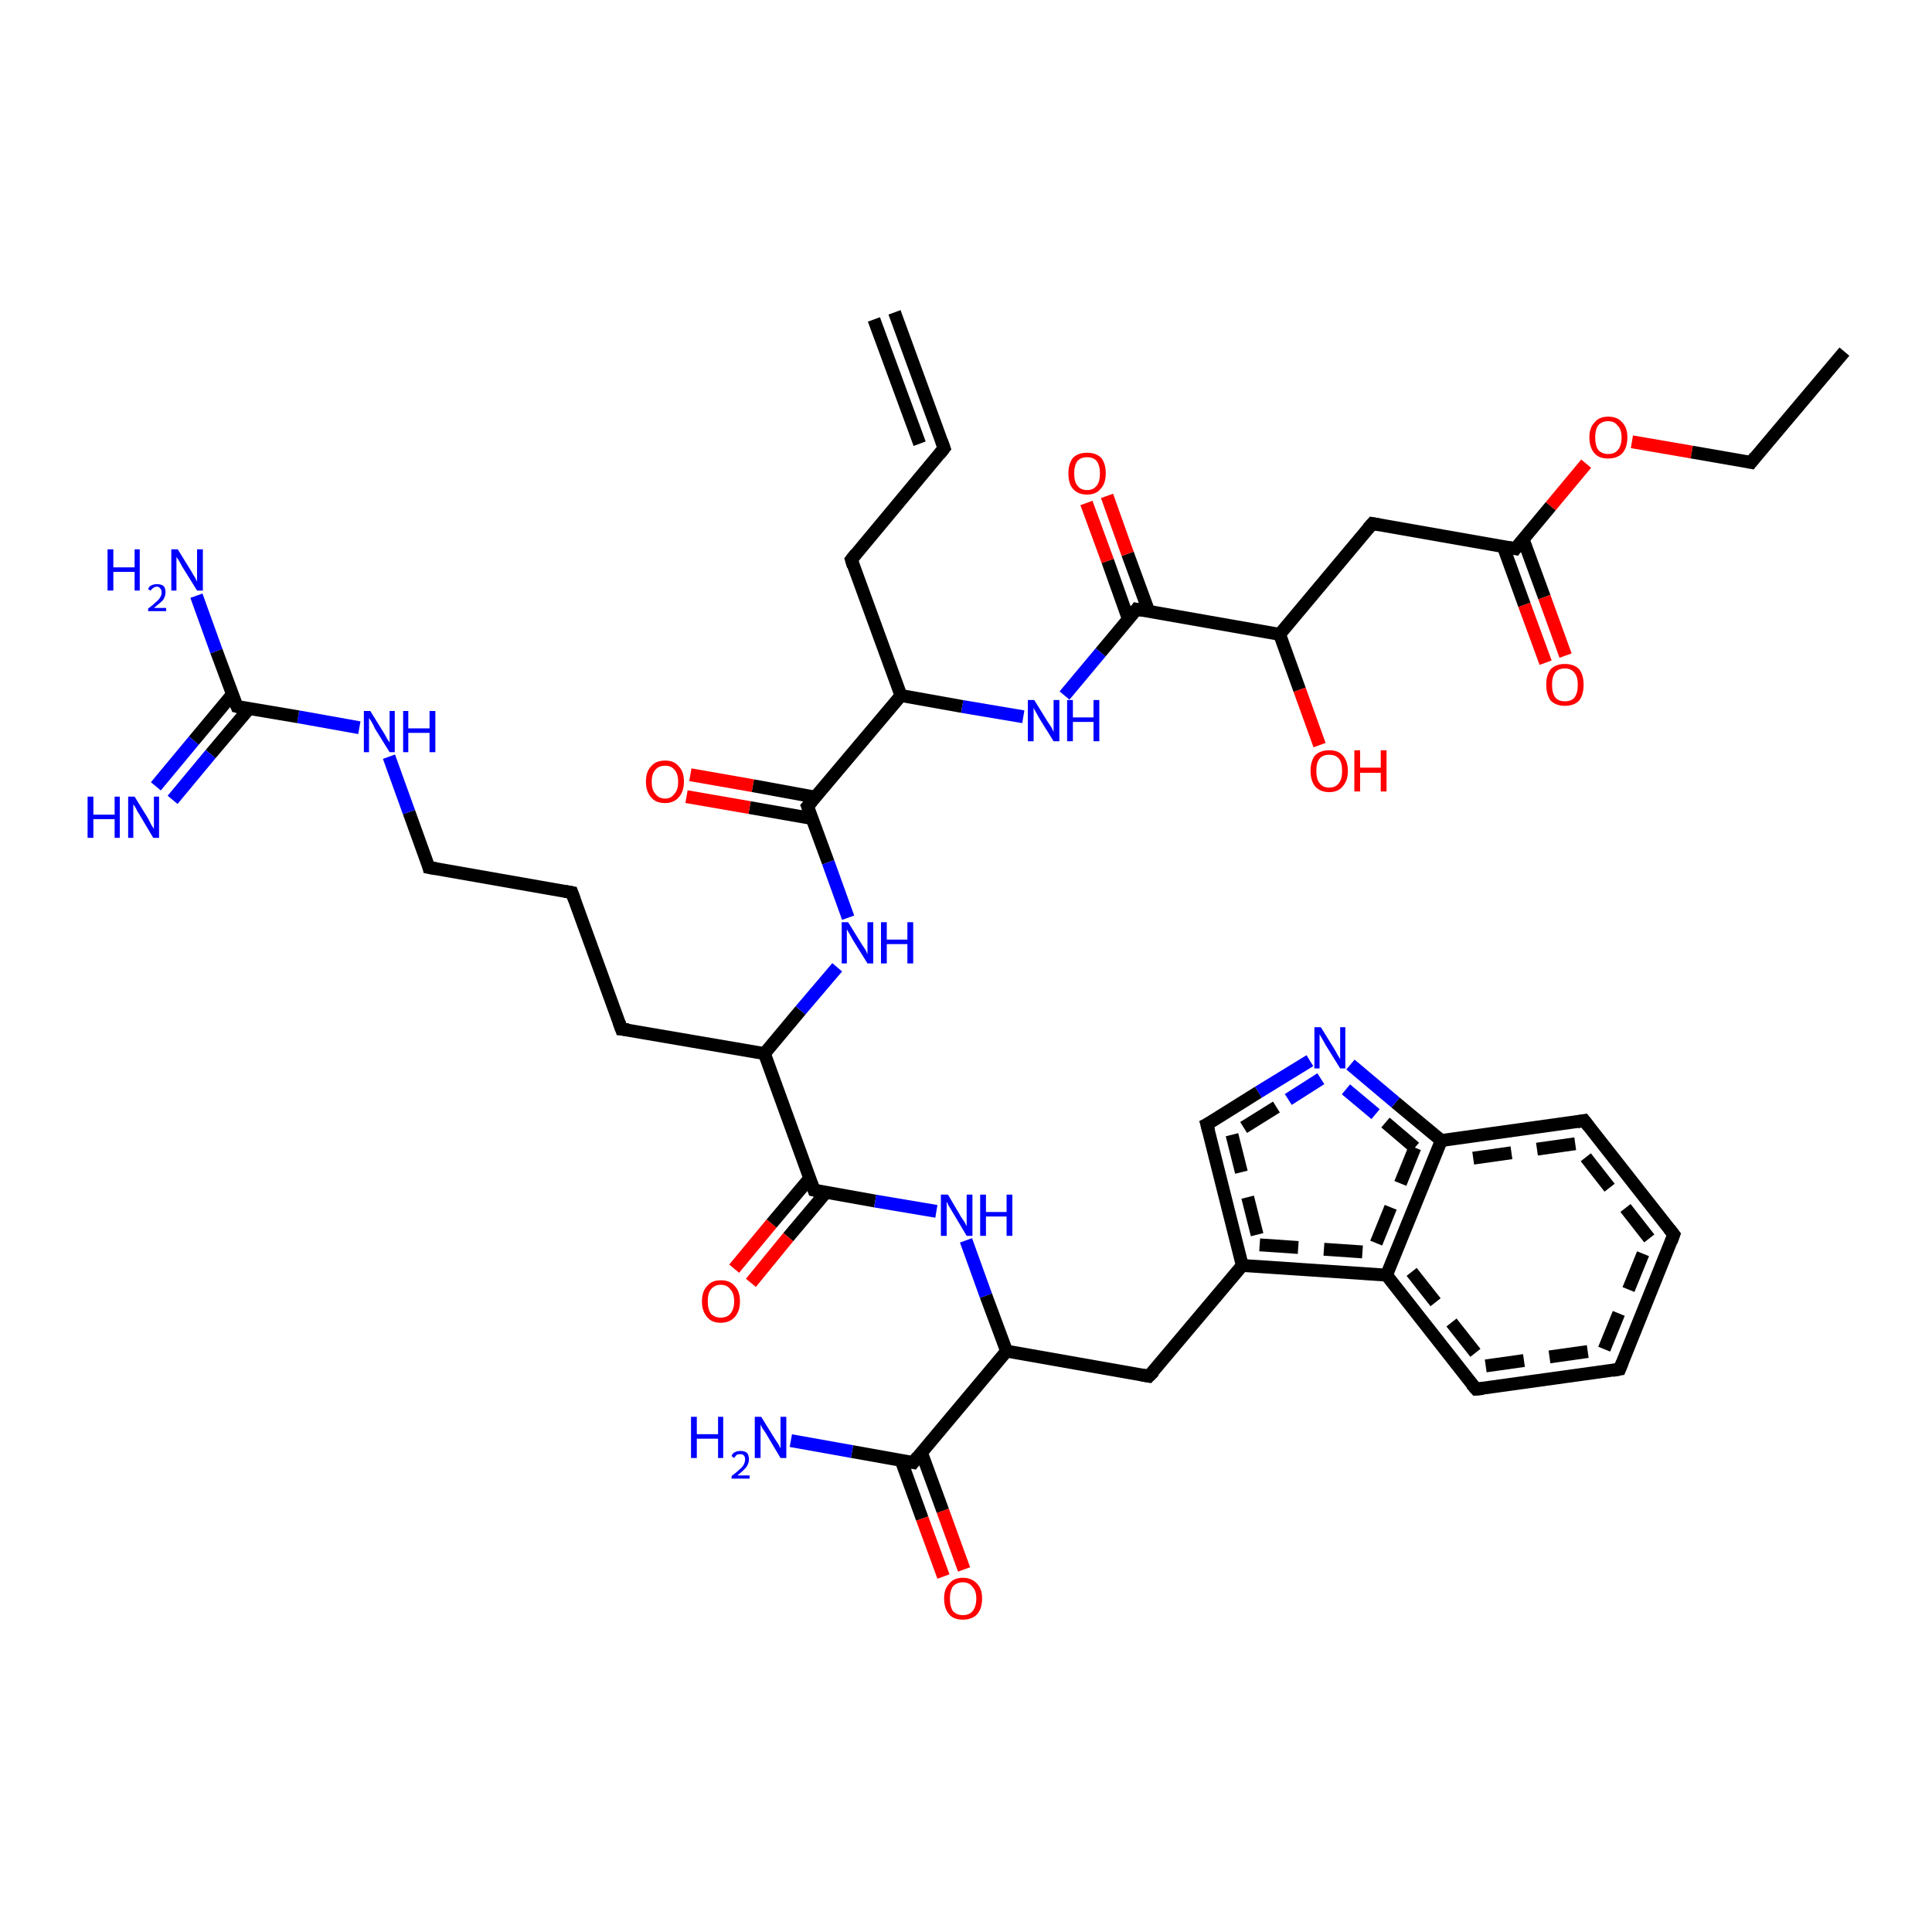 <?xml version='1.0' encoding='iso-8859-1'?>
<svg version='1.1' baseProfile='full'
              xmlns='http://www.w3.org/2000/svg'
                      xmlns:rdkit='http://www.rdkit.org/xml'
                      xmlns:xlink='http://www.w3.org/1999/xlink'
                  xml:space='preserve'
width='300px' height='300px' viewBox='0 0 300 300'>
<!-- END OF HEADER -->
<rect style='opacity:1.0;fill:#FFFFFF;stroke:none' width='300.0' height='300.0' x='0.0' y='0.0'> </rect>
<path class='bond-0 atom-0 atom-1' d='M 240.0,102.9 L 236.7,93.9' style='fill:none;fill-rule:evenodd;stroke:#FF0000;stroke-width:2.0px;stroke-linecap:butt;stroke-linejoin:miter;stroke-opacity:1' />
<path class='bond-0 atom-0 atom-1' d='M 236.7,93.9 L 233.4,84.8' style='fill:none;fill-rule:evenodd;stroke:#000000;stroke-width:2.0px;stroke-linecap:butt;stroke-linejoin:miter;stroke-opacity:1' />
<path class='bond-0 atom-0 atom-1' d='M 243.1,101.8 L 239.8,92.7' style='fill:none;fill-rule:evenodd;stroke:#FF0000;stroke-width:2.0px;stroke-linecap:butt;stroke-linejoin:miter;stroke-opacity:1' />
<path class='bond-0 atom-0 atom-1' d='M 239.8,92.7 L 236.5,83.7' style='fill:none;fill-rule:evenodd;stroke:#000000;stroke-width:2.0px;stroke-linecap:butt;stroke-linejoin:miter;stroke-opacity:1' />
<path class='bond-1 atom-1 atom-2' d='M 235.3,85.2 L 240.8,78.6' style='fill:none;fill-rule:evenodd;stroke:#000000;stroke-width:2.0px;stroke-linecap:butt;stroke-linejoin:miter;stroke-opacity:1' />
<path class='bond-1 atom-1 atom-2' d='M 240.8,78.6 L 246.3,72.0' style='fill:none;fill-rule:evenodd;stroke:#FF0000;stroke-width:2.0px;stroke-linecap:butt;stroke-linejoin:miter;stroke-opacity:1' />
<path class='bond-2 atom-2 atom-3' d='M 253.4,68.6 L 262.7,70.2' style='fill:none;fill-rule:evenodd;stroke:#FF0000;stroke-width:2.0px;stroke-linecap:butt;stroke-linejoin:miter;stroke-opacity:1' />
<path class='bond-2 atom-2 atom-3' d='M 262.7,70.2 L 271.9,71.8' style='fill:none;fill-rule:evenodd;stroke:#000000;stroke-width:2.0px;stroke-linecap:butt;stroke-linejoin:miter;stroke-opacity:1' />
<path class='bond-3 atom-3 atom-4' d='M 271.9,71.8 L 286.4,54.6' style='fill:none;fill-rule:evenodd;stroke:#000000;stroke-width:2.0px;stroke-linecap:butt;stroke-linejoin:miter;stroke-opacity:1' />
<path class='bond-4 atom-1 atom-5' d='M 235.3,85.2 L 213.1,81.3' style='fill:none;fill-rule:evenodd;stroke:#000000;stroke-width:2.0px;stroke-linecap:butt;stroke-linejoin:miter;stroke-opacity:1' />
<path class='bond-5 atom-5 atom-6' d='M 213.1,81.3 L 198.7,98.5' style='fill:none;fill-rule:evenodd;stroke:#000000;stroke-width:2.0px;stroke-linecap:butt;stroke-linejoin:miter;stroke-opacity:1' />
<path class='bond-6 atom-6 atom-7' d='M 198.7,98.5 L 201.8,107.1' style='fill:none;fill-rule:evenodd;stroke:#000000;stroke-width:2.0px;stroke-linecap:butt;stroke-linejoin:miter;stroke-opacity:1' />
<path class='bond-6 atom-6 atom-7' d='M 201.8,107.1 L 204.9,115.7' style='fill:none;fill-rule:evenodd;stroke:#FF0000;stroke-width:2.0px;stroke-linecap:butt;stroke-linejoin:miter;stroke-opacity:1' />
<path class='bond-7 atom-6 atom-8' d='M 198.7,98.5 L 176.5,94.6' style='fill:none;fill-rule:evenodd;stroke:#000000;stroke-width:2.0px;stroke-linecap:butt;stroke-linejoin:miter;stroke-opacity:1' />
<path class='bond-8 atom-8 atom-9' d='M 178.4,95.0 L 175.1,86.0' style='fill:none;fill-rule:evenodd;stroke:#000000;stroke-width:2.0px;stroke-linecap:butt;stroke-linejoin:miter;stroke-opacity:1' />
<path class='bond-8 atom-8 atom-9' d='M 175.1,86.0 L 171.9,77.0' style='fill:none;fill-rule:evenodd;stroke:#FF0000;stroke-width:2.0px;stroke-linecap:butt;stroke-linejoin:miter;stroke-opacity:1' />
<path class='bond-8 atom-8 atom-9' d='M 175.2,96.1 L 172.0,87.1' style='fill:none;fill-rule:evenodd;stroke:#000000;stroke-width:2.0px;stroke-linecap:butt;stroke-linejoin:miter;stroke-opacity:1' />
<path class='bond-8 atom-8 atom-9' d='M 172.0,87.1 L 168.7,78.1' style='fill:none;fill-rule:evenodd;stroke:#FF0000;stroke-width:2.0px;stroke-linecap:butt;stroke-linejoin:miter;stroke-opacity:1' />
<path class='bond-9 atom-8 atom-10' d='M 176.5,94.6 L 170.9,101.3' style='fill:none;fill-rule:evenodd;stroke:#000000;stroke-width:2.0px;stroke-linecap:butt;stroke-linejoin:miter;stroke-opacity:1' />
<path class='bond-9 atom-8 atom-10' d='M 170.9,101.3 L 165.3,108.0' style='fill:none;fill-rule:evenodd;stroke:#0000FF;stroke-width:2.0px;stroke-linecap:butt;stroke-linejoin:miter;stroke-opacity:1' />
<path class='bond-10 atom-10 atom-11' d='M 158.9,111.3 L 149.4,109.7' style='fill:none;fill-rule:evenodd;stroke:#0000FF;stroke-width:2.0px;stroke-linecap:butt;stroke-linejoin:miter;stroke-opacity:1' />
<path class='bond-10 atom-10 atom-11' d='M 149.4,109.7 L 139.9,108.0' style='fill:none;fill-rule:evenodd;stroke:#000000;stroke-width:2.0px;stroke-linecap:butt;stroke-linejoin:miter;stroke-opacity:1' />
<path class='bond-11 atom-11 atom-12' d='M 139.9,108.0 L 125.4,125.2' style='fill:none;fill-rule:evenodd;stroke:#000000;stroke-width:2.0px;stroke-linecap:butt;stroke-linejoin:miter;stroke-opacity:1' />
<path class='bond-12 atom-12 atom-13' d='M 126.7,123.8 L 116.9,122.0' style='fill:none;fill-rule:evenodd;stroke:#000000;stroke-width:2.0px;stroke-linecap:butt;stroke-linejoin:miter;stroke-opacity:1' />
<path class='bond-12 atom-12 atom-13' d='M 116.9,122.0 L 107.2,120.3' style='fill:none;fill-rule:evenodd;stroke:#FF0000;stroke-width:2.0px;stroke-linecap:butt;stroke-linejoin:miter;stroke-opacity:1' />
<path class='bond-12 atom-12 atom-13' d='M 126.1,127.1 L 116.4,125.4' style='fill:none;fill-rule:evenodd;stroke:#000000;stroke-width:2.0px;stroke-linecap:butt;stroke-linejoin:miter;stroke-opacity:1' />
<path class='bond-12 atom-12 atom-13' d='M 116.4,125.4 L 106.6,123.7' style='fill:none;fill-rule:evenodd;stroke:#FF0000;stroke-width:2.0px;stroke-linecap:butt;stroke-linejoin:miter;stroke-opacity:1' />
<path class='bond-13 atom-12 atom-14' d='M 125.4,125.2 L 128.6,133.9' style='fill:none;fill-rule:evenodd;stroke:#000000;stroke-width:2.0px;stroke-linecap:butt;stroke-linejoin:miter;stroke-opacity:1' />
<path class='bond-13 atom-12 atom-14' d='M 128.6,133.9 L 131.7,142.5' style='fill:none;fill-rule:evenodd;stroke:#0000FF;stroke-width:2.0px;stroke-linecap:butt;stroke-linejoin:miter;stroke-opacity:1' />
<path class='bond-14 atom-14 atom-15' d='M 130.0,150.2 L 124.3,156.9' style='fill:none;fill-rule:evenodd;stroke:#0000FF;stroke-width:2.0px;stroke-linecap:butt;stroke-linejoin:miter;stroke-opacity:1' />
<path class='bond-14 atom-14 atom-15' d='M 124.3,156.9 L 118.7,163.6' style='fill:none;fill-rule:evenodd;stroke:#000000;stroke-width:2.0px;stroke-linecap:butt;stroke-linejoin:miter;stroke-opacity:1' />
<path class='bond-15 atom-15 atom-16' d='M 118.7,163.6 L 126.4,184.8' style='fill:none;fill-rule:evenodd;stroke:#000000;stroke-width:2.0px;stroke-linecap:butt;stroke-linejoin:miter;stroke-opacity:1' />
<path class='bond-16 atom-16 atom-17' d='M 125.7,183.0 L 119.8,190.0' style='fill:none;fill-rule:evenodd;stroke:#000000;stroke-width:2.0px;stroke-linecap:butt;stroke-linejoin:miter;stroke-opacity:1' />
<path class='bond-16 atom-16 atom-17' d='M 119.8,190.0 L 114.0,197.0' style='fill:none;fill-rule:evenodd;stroke:#FF0000;stroke-width:2.0px;stroke-linecap:butt;stroke-linejoin:miter;stroke-opacity:1' />
<path class='bond-16 atom-16 atom-17' d='M 128.3,185.1 L 122.4,192.1' style='fill:none;fill-rule:evenodd;stroke:#000000;stroke-width:2.0px;stroke-linecap:butt;stroke-linejoin:miter;stroke-opacity:1' />
<path class='bond-16 atom-16 atom-17' d='M 122.4,192.1 L 116.6,199.2' style='fill:none;fill-rule:evenodd;stroke:#FF0000;stroke-width:2.0px;stroke-linecap:butt;stroke-linejoin:miter;stroke-opacity:1' />
<path class='bond-17 atom-16 atom-18' d='M 126.4,184.8 L 135.9,186.5' style='fill:none;fill-rule:evenodd;stroke:#000000;stroke-width:2.0px;stroke-linecap:butt;stroke-linejoin:miter;stroke-opacity:1' />
<path class='bond-17 atom-16 atom-18' d='M 135.9,186.5 L 145.4,188.1' style='fill:none;fill-rule:evenodd;stroke:#0000FF;stroke-width:2.0px;stroke-linecap:butt;stroke-linejoin:miter;stroke-opacity:1' />
<path class='bond-18 atom-18 atom-19' d='M 150.0,192.6 L 153.1,201.2' style='fill:none;fill-rule:evenodd;stroke:#0000FF;stroke-width:2.0px;stroke-linecap:butt;stroke-linejoin:miter;stroke-opacity:1' />
<path class='bond-18 atom-18 atom-19' d='M 153.1,201.2 L 156.3,209.8' style='fill:none;fill-rule:evenodd;stroke:#000000;stroke-width:2.0px;stroke-linecap:butt;stroke-linejoin:miter;stroke-opacity:1' />
<path class='bond-19 atom-19 atom-20' d='M 156.3,209.8 L 141.8,227.1' style='fill:none;fill-rule:evenodd;stroke:#000000;stroke-width:2.0px;stroke-linecap:butt;stroke-linejoin:miter;stroke-opacity:1' />
<path class='bond-20 atom-20 atom-21' d='M 139.9,226.7 L 143.2,235.8' style='fill:none;fill-rule:evenodd;stroke:#000000;stroke-width:2.0px;stroke-linecap:butt;stroke-linejoin:miter;stroke-opacity:1' />
<path class='bond-20 atom-20 atom-21' d='M 143.2,235.8 L 146.5,244.8' style='fill:none;fill-rule:evenodd;stroke:#FF0000;stroke-width:2.0px;stroke-linecap:butt;stroke-linejoin:miter;stroke-opacity:1' />
<path class='bond-20 atom-20 atom-21' d='M 143.1,225.6 L 146.4,234.6' style='fill:none;fill-rule:evenodd;stroke:#000000;stroke-width:2.0px;stroke-linecap:butt;stroke-linejoin:miter;stroke-opacity:1' />
<path class='bond-20 atom-20 atom-21' d='M 146.4,234.6 L 149.7,243.7' style='fill:none;fill-rule:evenodd;stroke:#FF0000;stroke-width:2.0px;stroke-linecap:butt;stroke-linejoin:miter;stroke-opacity:1' />
<path class='bond-21 atom-20 atom-22' d='M 141.8,227.1 L 132.3,225.4' style='fill:none;fill-rule:evenodd;stroke:#000000;stroke-width:2.0px;stroke-linecap:butt;stroke-linejoin:miter;stroke-opacity:1' />
<path class='bond-21 atom-20 atom-22' d='M 132.3,225.4 L 122.8,223.7' style='fill:none;fill-rule:evenodd;stroke:#0000FF;stroke-width:2.0px;stroke-linecap:butt;stroke-linejoin:miter;stroke-opacity:1' />
<path class='bond-22 atom-19 atom-23' d='M 156.3,209.8 L 178.4,213.7' style='fill:none;fill-rule:evenodd;stroke:#000000;stroke-width:2.0px;stroke-linecap:butt;stroke-linejoin:miter;stroke-opacity:1' />
<path class='bond-23 atom-23 atom-24' d='M 178.4,213.7 L 192.9,196.5' style='fill:none;fill-rule:evenodd;stroke:#000000;stroke-width:2.0px;stroke-linecap:butt;stroke-linejoin:miter;stroke-opacity:1' />
<path class='bond-24 atom-24 atom-25' d='M 192.9,196.5 L 215.3,198.0' style='fill:none;fill-rule:evenodd;stroke:#000000;stroke-width:2.0px;stroke-linecap:butt;stroke-linejoin:miter;stroke-opacity:1' />
<path class='bond-24 atom-24 atom-25' d='M 195.6,193.3 L 213.1,194.5' style='fill:none;fill-rule:evenodd;stroke:#000000;stroke-width:2.0px;stroke-linecap:butt;stroke-linejoin:miter;stroke-opacity:1;stroke-dasharray:6,4' />
<path class='bond-25 atom-25 atom-26' d='M 215.3,198.0 L 229.2,215.7' style='fill:none;fill-rule:evenodd;stroke:#000000;stroke-width:2.0px;stroke-linecap:butt;stroke-linejoin:miter;stroke-opacity:1' />
<path class='bond-25 atom-25 atom-26' d='M 219.2,197.5 L 230.7,212.1' style='fill:none;fill-rule:evenodd;stroke:#000000;stroke-width:2.0px;stroke-linecap:butt;stroke-linejoin:miter;stroke-opacity:1;stroke-dasharray:6,4' />
<path class='bond-26 atom-26 atom-27' d='M 229.2,215.7 L 251.5,212.6' style='fill:none;fill-rule:evenodd;stroke:#000000;stroke-width:2.0px;stroke-linecap:butt;stroke-linejoin:miter;stroke-opacity:1' />
<path class='bond-26 atom-26 atom-27' d='M 230.7,212.1 L 249.1,209.5' style='fill:none;fill-rule:evenodd;stroke:#000000;stroke-width:2.0px;stroke-linecap:butt;stroke-linejoin:miter;stroke-opacity:1;stroke-dasharray:6,4' />
<path class='bond-27 atom-27 atom-28' d='M 251.5,212.6 L 259.9,191.7' style='fill:none;fill-rule:evenodd;stroke:#000000;stroke-width:2.0px;stroke-linecap:butt;stroke-linejoin:miter;stroke-opacity:1' />
<path class='bond-27 atom-27 atom-28' d='M 249.1,209.5 L 256.1,192.3' style='fill:none;fill-rule:evenodd;stroke:#000000;stroke-width:2.0px;stroke-linecap:butt;stroke-linejoin:miter;stroke-opacity:1;stroke-dasharray:6,4' />
<path class='bond-28 atom-28 atom-29' d='M 259.9,191.7 L 246.0,174.0' style='fill:none;fill-rule:evenodd;stroke:#000000;stroke-width:2.0px;stroke-linecap:butt;stroke-linejoin:miter;stroke-opacity:1' />
<path class='bond-28 atom-28 atom-29' d='M 256.1,192.3 L 244.6,177.6' style='fill:none;fill-rule:evenodd;stroke:#000000;stroke-width:2.0px;stroke-linecap:butt;stroke-linejoin:miter;stroke-opacity:1;stroke-dasharray:6,4' />
<path class='bond-29 atom-29 atom-30' d='M 246.0,174.0 L 223.8,177.1' style='fill:none;fill-rule:evenodd;stroke:#000000;stroke-width:2.0px;stroke-linecap:butt;stroke-linejoin:miter;stroke-opacity:1' />
<path class='bond-29 atom-29 atom-30' d='M 244.6,177.6 L 226.2,180.2' style='fill:none;fill-rule:evenodd;stroke:#000000;stroke-width:2.0px;stroke-linecap:butt;stroke-linejoin:miter;stroke-opacity:1;stroke-dasharray:6,4' />
<path class='bond-30 atom-30 atom-31' d='M 223.8,177.1 L 216.7,171.2' style='fill:none;fill-rule:evenodd;stroke:#000000;stroke-width:2.0px;stroke-linecap:butt;stroke-linejoin:miter;stroke-opacity:1' />
<path class='bond-30 atom-30 atom-31' d='M 216.7,171.2 L 209.7,165.3' style='fill:none;fill-rule:evenodd;stroke:#0000FF;stroke-width:2.0px;stroke-linecap:butt;stroke-linejoin:miter;stroke-opacity:1' />
<path class='bond-30 atom-30 atom-31' d='M 219.7,178.2 L 213.6,173.0' style='fill:none;fill-rule:evenodd;stroke:#000000;stroke-width:2.0px;stroke-linecap:butt;stroke-linejoin:miter;stroke-opacity:1;stroke-dasharray:6,4' />
<path class='bond-30 atom-30 atom-31' d='M 213.6,173.0 L 207.5,167.9' style='fill:none;fill-rule:evenodd;stroke:#0000FF;stroke-width:2.0px;stroke-linecap:butt;stroke-linejoin:miter;stroke-opacity:1;stroke-dasharray:6,4' />
<path class='bond-31 atom-31 atom-32' d='M 203.4,164.7 L 195.4,169.6' style='fill:none;fill-rule:evenodd;stroke:#0000FF;stroke-width:2.0px;stroke-linecap:butt;stroke-linejoin:miter;stroke-opacity:1' />
<path class='bond-31 atom-31 atom-32' d='M 195.4,169.6 L 187.4,174.6' style='fill:none;fill-rule:evenodd;stroke:#000000;stroke-width:2.0px;stroke-linecap:butt;stroke-linejoin:miter;stroke-opacity:1' />
<path class='bond-31 atom-31 atom-32' d='M 205.1,167.5 L 198.2,171.9' style='fill:none;fill-rule:evenodd;stroke:#0000FF;stroke-width:2.0px;stroke-linecap:butt;stroke-linejoin:miter;stroke-opacity:1;stroke-dasharray:6,4' />
<path class='bond-31 atom-31 atom-32' d='M 198.2,171.9 L 191.3,176.2' style='fill:none;fill-rule:evenodd;stroke:#000000;stroke-width:2.0px;stroke-linecap:butt;stroke-linejoin:miter;stroke-opacity:1;stroke-dasharray:6,4' />
<path class='bond-32 atom-15 atom-33' d='M 118.7,163.6 L 96.5,159.8' style='fill:none;fill-rule:evenodd;stroke:#000000;stroke-width:2.0px;stroke-linecap:butt;stroke-linejoin:miter;stroke-opacity:1' />
<path class='bond-33 atom-33 atom-34' d='M 96.5,159.8 L 88.8,138.6' style='fill:none;fill-rule:evenodd;stroke:#000000;stroke-width:2.0px;stroke-linecap:butt;stroke-linejoin:miter;stroke-opacity:1' />
<path class='bond-34 atom-34 atom-35' d='M 88.8,138.6 L 66.6,134.7' style='fill:none;fill-rule:evenodd;stroke:#000000;stroke-width:2.0px;stroke-linecap:butt;stroke-linejoin:miter;stroke-opacity:1' />
<path class='bond-35 atom-35 atom-36' d='M 66.6,134.7 L 63.5,126.1' style='fill:none;fill-rule:evenodd;stroke:#000000;stroke-width:2.0px;stroke-linecap:butt;stroke-linejoin:miter;stroke-opacity:1' />
<path class='bond-35 atom-35 atom-36' d='M 63.5,126.1 L 60.4,117.5' style='fill:none;fill-rule:evenodd;stroke:#0000FF;stroke-width:2.0px;stroke-linecap:butt;stroke-linejoin:miter;stroke-opacity:1' />
<path class='bond-36 atom-36 atom-37' d='M 55.8,113.0 L 46.3,111.3' style='fill:none;fill-rule:evenodd;stroke:#0000FF;stroke-width:2.0px;stroke-linecap:butt;stroke-linejoin:miter;stroke-opacity:1' />
<path class='bond-36 atom-36 atom-37' d='M 46.3,111.3 L 36.8,109.7' style='fill:none;fill-rule:evenodd;stroke:#000000;stroke-width:2.0px;stroke-linecap:butt;stroke-linejoin:miter;stroke-opacity:1' />
<path class='bond-37 atom-37 atom-38' d='M 36.1,107.8 L 30.1,115.0' style='fill:none;fill-rule:evenodd;stroke:#000000;stroke-width:2.0px;stroke-linecap:butt;stroke-linejoin:miter;stroke-opacity:1' />
<path class='bond-37 atom-37 atom-38' d='M 30.1,115.0 L 24.2,122.1' style='fill:none;fill-rule:evenodd;stroke:#0000FF;stroke-width:2.0px;stroke-linecap:butt;stroke-linejoin:miter;stroke-opacity:1' />
<path class='bond-37 atom-37 atom-38' d='M 38.7,110.0 L 32.7,117.1' style='fill:none;fill-rule:evenodd;stroke:#000000;stroke-width:2.0px;stroke-linecap:butt;stroke-linejoin:miter;stroke-opacity:1' />
<path class='bond-37 atom-37 atom-38' d='M 32.7,117.1 L 26.8,124.2' style='fill:none;fill-rule:evenodd;stroke:#0000FF;stroke-width:2.0px;stroke-linecap:butt;stroke-linejoin:miter;stroke-opacity:1' />
<path class='bond-38 atom-37 atom-39' d='M 36.8,109.7 L 33.6,101.1' style='fill:none;fill-rule:evenodd;stroke:#000000;stroke-width:2.0px;stroke-linecap:butt;stroke-linejoin:miter;stroke-opacity:1' />
<path class='bond-38 atom-37 atom-39' d='M 33.6,101.1 L 30.5,92.5' style='fill:none;fill-rule:evenodd;stroke:#0000FF;stroke-width:2.0px;stroke-linecap:butt;stroke-linejoin:miter;stroke-opacity:1' />
<path class='bond-39 atom-11 atom-40' d='M 139.9,108.0 L 132.2,86.9' style='fill:none;fill-rule:evenodd;stroke:#000000;stroke-width:2.0px;stroke-linecap:butt;stroke-linejoin:miter;stroke-opacity:1' />
<path class='bond-40 atom-40 atom-41' d='M 132.2,86.9 L 146.6,69.6' style='fill:none;fill-rule:evenodd;stroke:#000000;stroke-width:2.0px;stroke-linecap:butt;stroke-linejoin:miter;stroke-opacity:1' />
<path class='bond-41 atom-41 atom-42' d='M 146.6,69.6 L 138.9,48.5' style='fill:none;fill-rule:evenodd;stroke:#000000;stroke-width:2.0px;stroke-linecap:butt;stroke-linejoin:miter;stroke-opacity:1' />
<path class='bond-41 atom-41 atom-42' d='M 142.8,68.9 L 135.7,49.6' style='fill:none;fill-rule:evenodd;stroke:#000000;stroke-width:2.0px;stroke-linecap:butt;stroke-linejoin:miter;stroke-opacity:1' />
<path class='bond-42 atom-30 atom-25' d='M 223.8,177.1 L 215.3,198.0' style='fill:none;fill-rule:evenodd;stroke:#000000;stroke-width:2.0px;stroke-linecap:butt;stroke-linejoin:miter;stroke-opacity:1' />
<path class='bond-42 atom-30 atom-25' d='M 219.7,178.2 L 213.1,194.5' style='fill:none;fill-rule:evenodd;stroke:#000000;stroke-width:2.0px;stroke-linecap:butt;stroke-linejoin:miter;stroke-opacity:1;stroke-dasharray:6,4' />
<path class='bond-43 atom-32 atom-24' d='M 187.4,174.6 L 192.9,196.5' style='fill:none;fill-rule:evenodd;stroke:#000000;stroke-width:2.0px;stroke-linecap:butt;stroke-linejoin:miter;stroke-opacity:1' />
<path class='bond-43 atom-32 atom-24' d='M 191.3,176.2 L 195.6,193.3' style='fill:none;fill-rule:evenodd;stroke:#000000;stroke-width:2.0px;stroke-linecap:butt;stroke-linejoin:miter;stroke-opacity:1;stroke-dasharray:6,4' />
<path d='M 235.6,84.8 L 235.3,85.2 L 234.2,85.0' style='fill:none;stroke:#000000;stroke-width:2.0px;stroke-linecap:butt;stroke-linejoin:miter;stroke-opacity:1;' />
<path d='M 271.4,71.7 L 271.9,71.8 L 272.6,70.9' style='fill:none;stroke:#000000;stroke-width:2.0px;stroke-linecap:butt;stroke-linejoin:miter;stroke-opacity:1;' />
<path d='M 214.2,81.5 L 213.1,81.3 L 212.4,82.1' style='fill:none;stroke:#000000;stroke-width:2.0px;stroke-linecap:butt;stroke-linejoin:miter;stroke-opacity:1;' />
<path d='M 177.6,94.8 L 176.5,94.6 L 176.2,95.0' style='fill:none;stroke:#000000;stroke-width:2.0px;stroke-linecap:butt;stroke-linejoin:miter;stroke-opacity:1;' />
<path d='M 126.1,124.4 L 125.4,125.2 L 125.6,125.7' style='fill:none;stroke:#000000;stroke-width:2.0px;stroke-linecap:butt;stroke-linejoin:miter;stroke-opacity:1;' />
<path d='M 126.0,183.7 L 126.4,184.8 L 126.9,184.9' style='fill:none;stroke:#000000;stroke-width:2.0px;stroke-linecap:butt;stroke-linejoin:miter;stroke-opacity:1;' />
<path d='M 142.5,226.2 L 141.8,227.1 L 141.3,227.0' style='fill:none;stroke:#000000;stroke-width:2.0px;stroke-linecap:butt;stroke-linejoin:miter;stroke-opacity:1;' />
<path d='M 177.3,213.5 L 178.4,213.7 L 179.2,212.9' style='fill:none;stroke:#000000;stroke-width:2.0px;stroke-linecap:butt;stroke-linejoin:miter;stroke-opacity:1;' />
<path d='M 228.5,214.9 L 229.2,215.7 L 230.3,215.6' style='fill:none;stroke:#000000;stroke-width:2.0px;stroke-linecap:butt;stroke-linejoin:miter;stroke-opacity:1;' />
<path d='M 250.4,212.8 L 251.5,212.6 L 251.9,211.6' style='fill:none;stroke:#000000;stroke-width:2.0px;stroke-linecap:butt;stroke-linejoin:miter;stroke-opacity:1;' />
<path d='M 259.5,192.8 L 259.9,191.7 L 259.2,190.8' style='fill:none;stroke:#000000;stroke-width:2.0px;stroke-linecap:butt;stroke-linejoin:miter;stroke-opacity:1;' />
<path d='M 246.7,174.9 L 246.0,174.0 L 244.9,174.2' style='fill:none;stroke:#000000;stroke-width:2.0px;stroke-linecap:butt;stroke-linejoin:miter;stroke-opacity:1;' />
<path d='M 187.8,174.4 L 187.4,174.6 L 187.7,175.7' style='fill:none;stroke:#000000;stroke-width:2.0px;stroke-linecap:butt;stroke-linejoin:miter;stroke-opacity:1;' />
<path d='M 97.6,159.9 L 96.5,159.8 L 96.1,158.7' style='fill:none;stroke:#000000;stroke-width:2.0px;stroke-linecap:butt;stroke-linejoin:miter;stroke-opacity:1;' />
<path d='M 89.2,139.7 L 88.8,138.6 L 87.7,138.4' style='fill:none;stroke:#000000;stroke-width:2.0px;stroke-linecap:butt;stroke-linejoin:miter;stroke-opacity:1;' />
<path d='M 67.7,134.9 L 66.6,134.7 L 66.5,134.3' style='fill:none;stroke:#000000;stroke-width:2.0px;stroke-linecap:butt;stroke-linejoin:miter;stroke-opacity:1;' />
<path d='M 37.2,109.8 L 36.8,109.7 L 36.6,109.2' style='fill:none;stroke:#000000;stroke-width:2.0px;stroke-linecap:butt;stroke-linejoin:miter;stroke-opacity:1;' />
<path d='M 132.5,87.9 L 132.2,86.9 L 132.9,86.0' style='fill:none;stroke:#000000;stroke-width:2.0px;stroke-linecap:butt;stroke-linejoin:miter;stroke-opacity:1;' />
<path d='M 145.9,70.5 L 146.6,69.6 L 146.2,68.5' style='fill:none;stroke:#000000;stroke-width:2.0px;stroke-linecap:butt;stroke-linejoin:miter;stroke-opacity:1;' />
<path class='atom-0' d='M 240.1 106.3
Q 240.1 104.8, 240.8 103.9
Q 241.6 103.1, 243.0 103.1
Q 244.4 103.1, 245.2 103.9
Q 245.9 104.8, 245.9 106.3
Q 245.9 107.9, 245.2 108.8
Q 244.4 109.6, 243.0 109.6
Q 241.6 109.6, 240.8 108.8
Q 240.1 107.9, 240.1 106.3
M 243.0 108.9
Q 244.0 108.9, 244.5 108.3
Q 245.0 107.6, 245.0 106.3
Q 245.0 105.1, 244.5 104.5
Q 244.0 103.8, 243.0 103.8
Q 242.0 103.8, 241.5 104.4
Q 241.0 105.1, 241.0 106.3
Q 241.0 107.6, 241.5 108.3
Q 242.0 108.9, 243.0 108.9
' fill='#FF0000'/>
<path class='atom-2' d='M 246.8 67.9
Q 246.8 66.4, 247.6 65.6
Q 248.3 64.7, 249.7 64.7
Q 251.2 64.7, 251.9 65.6
Q 252.7 66.4, 252.7 67.9
Q 252.7 69.5, 251.9 70.4
Q 251.1 71.2, 249.7 71.2
Q 248.3 71.2, 247.6 70.4
Q 246.8 69.5, 246.8 67.9
M 249.7 70.5
Q 250.7 70.5, 251.2 69.9
Q 251.8 69.2, 251.8 67.9
Q 251.8 66.7, 251.2 66.1
Q 250.7 65.4, 249.7 65.4
Q 248.8 65.4, 248.2 66.0
Q 247.7 66.7, 247.7 67.9
Q 247.7 69.2, 248.2 69.9
Q 248.8 70.5, 249.7 70.5
' fill='#FF0000'/>
<path class='atom-7' d='M 203.5 119.7
Q 203.5 118.2, 204.2 117.3
Q 205.0 116.5, 206.4 116.5
Q 207.8 116.5, 208.5 117.3
Q 209.3 118.2, 209.3 119.7
Q 209.3 121.2, 208.5 122.1
Q 207.8 123.0, 206.4 123.0
Q 205.0 123.0, 204.2 122.1
Q 203.5 121.2, 203.5 119.7
M 206.4 122.3
Q 207.4 122.3, 207.9 121.6
Q 208.4 121.0, 208.4 119.7
Q 208.4 118.4, 207.9 117.8
Q 207.4 117.2, 206.4 117.2
Q 205.4 117.2, 204.9 117.8
Q 204.4 118.4, 204.4 119.7
Q 204.4 121.0, 204.9 121.6
Q 205.4 122.3, 206.4 122.3
' fill='#FF0000'/>
<path class='atom-7' d='M 210.3 116.5
L 211.2 116.5
L 211.2 119.2
L 214.4 119.2
L 214.4 116.5
L 215.3 116.5
L 215.3 122.9
L 214.4 122.9
L 214.4 120.0
L 211.2 120.0
L 211.2 122.9
L 210.3 122.9
L 210.3 116.5
' fill='#FF0000'/>
<path class='atom-9' d='M 165.9 73.5
Q 165.9 72.0, 166.6 71.1
Q 167.4 70.3, 168.8 70.3
Q 170.2 70.3, 171.0 71.1
Q 171.7 72.0, 171.7 73.5
Q 171.7 75.1, 170.9 75.9
Q 170.2 76.8, 168.8 76.8
Q 167.4 76.8, 166.6 75.9
Q 165.9 75.1, 165.9 73.5
M 168.8 76.1
Q 169.8 76.1, 170.3 75.4
Q 170.8 74.8, 170.8 73.5
Q 170.8 72.3, 170.3 71.6
Q 169.8 71.0, 168.8 71.0
Q 167.8 71.0, 167.3 71.6
Q 166.8 72.3, 166.8 73.5
Q 166.8 74.8, 167.3 75.4
Q 167.8 76.1, 168.8 76.1
' fill='#FF0000'/>
<path class='atom-10' d='M 160.6 108.7
L 162.7 112.1
Q 162.9 112.4, 163.3 113.0
Q 163.6 113.6, 163.6 113.7
L 163.6 108.7
L 164.5 108.7
L 164.5 115.1
L 163.6 115.1
L 161.3 111.4
Q 161.1 111.0, 160.8 110.5
Q 160.5 110.0, 160.5 109.8
L 160.5 115.1
L 159.6 115.1
L 159.6 108.7
L 160.6 108.7
' fill='#0000FF'/>
<path class='atom-10' d='M 165.7 108.7
L 166.6 108.7
L 166.6 111.4
L 169.8 111.4
L 169.8 108.7
L 170.7 108.7
L 170.7 115.1
L 169.8 115.1
L 169.8 112.1
L 166.6 112.1
L 166.6 115.1
L 165.7 115.1
L 165.7 108.7
' fill='#0000FF'/>
<path class='atom-13' d='M 100.3 121.4
Q 100.3 119.8, 101.1 119.0
Q 101.8 118.1, 103.3 118.1
Q 104.7 118.1, 105.4 119.0
Q 106.2 119.8, 106.2 121.4
Q 106.2 122.9, 105.4 123.8
Q 104.6 124.7, 103.3 124.7
Q 101.8 124.7, 101.1 123.8
Q 100.3 122.9, 100.3 121.4
M 103.3 124.0
Q 104.2 124.0, 104.7 123.3
Q 105.3 122.7, 105.3 121.4
Q 105.3 120.1, 104.7 119.5
Q 104.2 118.9, 103.3 118.9
Q 102.3 118.9, 101.8 119.5
Q 101.2 120.1, 101.2 121.4
Q 101.2 122.7, 101.8 123.3
Q 102.3 124.0, 103.3 124.0
' fill='#FF0000'/>
<path class='atom-14' d='M 131.7 143.2
L 133.8 146.6
Q 134.0 146.9, 134.4 147.5
Q 134.7 148.1, 134.7 148.2
L 134.7 143.2
L 135.6 143.2
L 135.6 149.6
L 134.7 149.6
L 132.4 145.9
Q 132.2 145.5, 131.9 145.0
Q 131.6 144.5, 131.5 144.3
L 131.5 149.6
L 130.7 149.6
L 130.7 143.2
L 131.7 143.2
' fill='#0000FF'/>
<path class='atom-14' d='M 136.8 143.2
L 137.7 143.2
L 137.7 145.9
L 140.9 145.9
L 140.9 143.2
L 141.8 143.2
L 141.8 149.6
L 140.9 149.6
L 140.9 146.6
L 137.7 146.6
L 137.7 149.6
L 136.8 149.6
L 136.8 143.2
' fill='#0000FF'/>
<path class='atom-17' d='M 109.0 202.1
Q 109.0 200.5, 109.8 199.7
Q 110.5 198.8, 111.9 198.8
Q 113.4 198.8, 114.1 199.7
Q 114.9 200.5, 114.9 202.1
Q 114.9 203.6, 114.1 204.5
Q 113.3 205.4, 111.9 205.4
Q 110.5 205.4, 109.8 204.5
Q 109.0 203.6, 109.0 202.1
M 111.9 204.6
Q 112.9 204.6, 113.4 204.0
Q 114.0 203.3, 114.0 202.1
Q 114.0 200.8, 113.4 200.2
Q 112.9 199.5, 111.9 199.5
Q 111.0 199.5, 110.4 200.2
Q 109.9 200.8, 109.9 202.1
Q 109.9 203.3, 110.4 204.0
Q 111.0 204.6, 111.9 204.6
' fill='#FF0000'/>
<path class='atom-18' d='M 147.2 185.5
L 149.2 188.9
Q 149.4 189.2, 149.8 189.8
Q 150.1 190.4, 150.1 190.4
L 150.1 185.5
L 151.0 185.5
L 151.0 191.9
L 150.1 191.9
L 147.9 188.2
Q 147.6 187.7, 147.3 187.2
Q 147.1 186.8, 147.0 186.6
L 147.0 191.9
L 146.1 191.9
L 146.1 185.5
L 147.2 185.5
' fill='#0000FF'/>
<path class='atom-18' d='M 152.2 185.5
L 153.1 185.5
L 153.1 188.2
L 156.3 188.2
L 156.3 185.5
L 157.2 185.5
L 157.2 191.9
L 156.3 191.9
L 156.3 188.9
L 153.1 188.9
L 153.1 191.9
L 152.2 191.9
L 152.2 185.5
' fill='#0000FF'/>
<path class='atom-21' d='M 146.6 248.2
Q 146.6 246.7, 147.4 245.9
Q 148.1 245.0, 149.5 245.0
Q 150.9 245.0, 151.7 245.9
Q 152.5 246.7, 152.5 248.2
Q 152.5 249.8, 151.7 250.7
Q 150.9 251.5, 149.5 251.5
Q 148.1 251.5, 147.4 250.7
Q 146.6 249.8, 146.6 248.2
M 149.5 250.8
Q 150.5 250.8, 151.0 250.2
Q 151.6 249.5, 151.6 248.2
Q 151.6 247.0, 151.0 246.4
Q 150.5 245.7, 149.5 245.7
Q 148.6 245.7, 148.0 246.3
Q 147.5 247.0, 147.5 248.2
Q 147.5 249.5, 148.0 250.2
Q 148.6 250.8, 149.5 250.8
' fill='#FF0000'/>
<path class='atom-22' d='M 107.3 220.0
L 108.2 220.0
L 108.2 222.7
L 111.5 222.7
L 111.5 220.0
L 112.3 220.0
L 112.3 226.4
L 111.5 226.4
L 111.5 223.4
L 108.2 223.4
L 108.2 226.4
L 107.3 226.4
L 107.3 220.0
' fill='#0000FF'/>
<path class='atom-22' d='M 113.6 226.1
Q 113.7 225.7, 114.1 225.5
Q 114.5 225.3, 115.0 225.3
Q 115.6 225.3, 116.0 225.6
Q 116.3 226.0, 116.3 226.6
Q 116.3 227.2, 115.9 227.8
Q 115.4 228.4, 114.5 229.1
L 116.4 229.1
L 116.4 229.6
L 113.6 229.6
L 113.6 229.2
Q 114.4 228.6, 114.8 228.2
Q 115.3 227.8, 115.5 227.4
Q 115.7 227.0, 115.7 226.6
Q 115.7 226.2, 115.5 226.0
Q 115.3 225.8, 115.0 225.8
Q 114.6 225.8, 114.4 225.9
Q 114.2 226.1, 114.0 226.4
L 113.6 226.1
' fill='#0000FF'/>
<path class='atom-22' d='M 118.2 220.0
L 120.3 223.4
Q 120.5 223.7, 120.9 224.3
Q 121.2 224.9, 121.2 224.9
L 121.2 220.0
L 122.1 220.0
L 122.1 226.4
L 121.2 226.4
L 119.0 222.7
Q 118.7 222.2, 118.4 221.8
Q 118.1 221.3, 118.1 221.1
L 118.1 226.4
L 117.2 226.4
L 117.2 220.0
L 118.2 220.0
' fill='#0000FF'/>
<path class='atom-31' d='M 205.1 159.5
L 207.2 162.9
Q 207.4 163.2, 207.7 163.8
Q 208.1 164.4, 208.1 164.5
L 208.1 159.5
L 208.9 159.5
L 208.9 165.9
L 208.1 165.9
L 205.8 162.2
Q 205.6 161.8, 205.3 161.3
Q 205.0 160.8, 204.9 160.6
L 204.9 165.9
L 204.1 165.9
L 204.1 159.5
L 205.1 159.5
' fill='#0000FF'/>
<path class='atom-36' d='M 57.5 110.4
L 59.6 113.8
Q 59.8 114.1, 60.1 114.7
Q 60.5 115.3, 60.5 115.3
L 60.5 110.4
L 61.3 110.4
L 61.3 116.8
L 60.5 116.8
L 58.2 113.1
Q 58.0 112.6, 57.7 112.1
Q 57.4 111.6, 57.3 111.5
L 57.3 116.8
L 56.5 116.8
L 56.5 110.4
L 57.5 110.4
' fill='#0000FF'/>
<path class='atom-36' d='M 62.6 110.4
L 63.4 110.4
L 63.4 113.1
L 66.7 113.1
L 66.7 110.4
L 67.6 110.4
L 67.6 116.8
L 66.7 116.8
L 66.7 113.8
L 63.4 113.8
L 63.4 116.8
L 62.6 116.8
L 62.6 110.4
' fill='#0000FF'/>
<path class='atom-38' d='M 13.6 123.7
L 14.5 123.7
L 14.5 126.5
L 17.8 126.5
L 17.8 123.7
L 18.6 123.7
L 18.6 130.1
L 17.8 130.1
L 17.8 127.2
L 14.5 127.2
L 14.5 130.1
L 13.6 130.1
L 13.6 123.7
' fill='#0000FF'/>
<path class='atom-38' d='M 20.9 123.7
L 23.0 127.1
Q 23.2 127.5, 23.5 128.1
Q 23.9 128.7, 23.9 128.7
L 23.9 123.7
L 24.7 123.7
L 24.7 130.1
L 23.8 130.1
L 21.6 126.4
Q 21.3 126.0, 21.1 125.5
Q 20.8 125.0, 20.7 124.9
L 20.7 130.1
L 19.9 130.1
L 19.9 123.7
L 20.9 123.7
' fill='#0000FF'/>
<path class='atom-39' d='M 16.7 85.3
L 17.6 85.3
L 17.6 88.1
L 20.9 88.1
L 20.9 85.3
L 21.7 85.3
L 21.7 91.7
L 20.9 91.7
L 20.9 88.8
L 17.6 88.8
L 17.6 91.7
L 16.7 91.7
L 16.7 85.3
' fill='#0000FF'/>
<path class='atom-39' d='M 23.0 91.5
Q 23.1 91.1, 23.5 90.9
Q 23.9 90.7, 24.4 90.7
Q 25.0 90.7, 25.4 91.0
Q 25.7 91.3, 25.7 92.0
Q 25.7 92.6, 25.3 93.2
Q 24.8 93.7, 23.9 94.4
L 25.8 94.4
L 25.8 94.9
L 23.0 94.9
L 23.0 94.5
Q 23.7 94.0, 24.2 93.5
Q 24.7 93.1, 24.9 92.7
Q 25.1 92.4, 25.1 92.0
Q 25.1 91.6, 24.9 91.4
Q 24.7 91.1, 24.4 91.1
Q 24.0 91.1, 23.8 91.3
Q 23.6 91.4, 23.4 91.7
L 23.0 91.5
' fill='#0000FF'/>
<path class='atom-39' d='M 27.6 85.3
L 29.7 88.7
Q 29.9 89.1, 30.3 89.7
Q 30.6 90.3, 30.6 90.3
L 30.6 85.3
L 31.5 85.3
L 31.5 91.7
L 30.6 91.7
L 28.3 88.0
Q 28.1 87.6, 27.8 87.1
Q 27.5 86.6, 27.4 86.5
L 27.4 91.7
L 26.6 91.7
L 26.6 85.3
L 27.6 85.3
' fill='#0000FF'/>
</svg>
